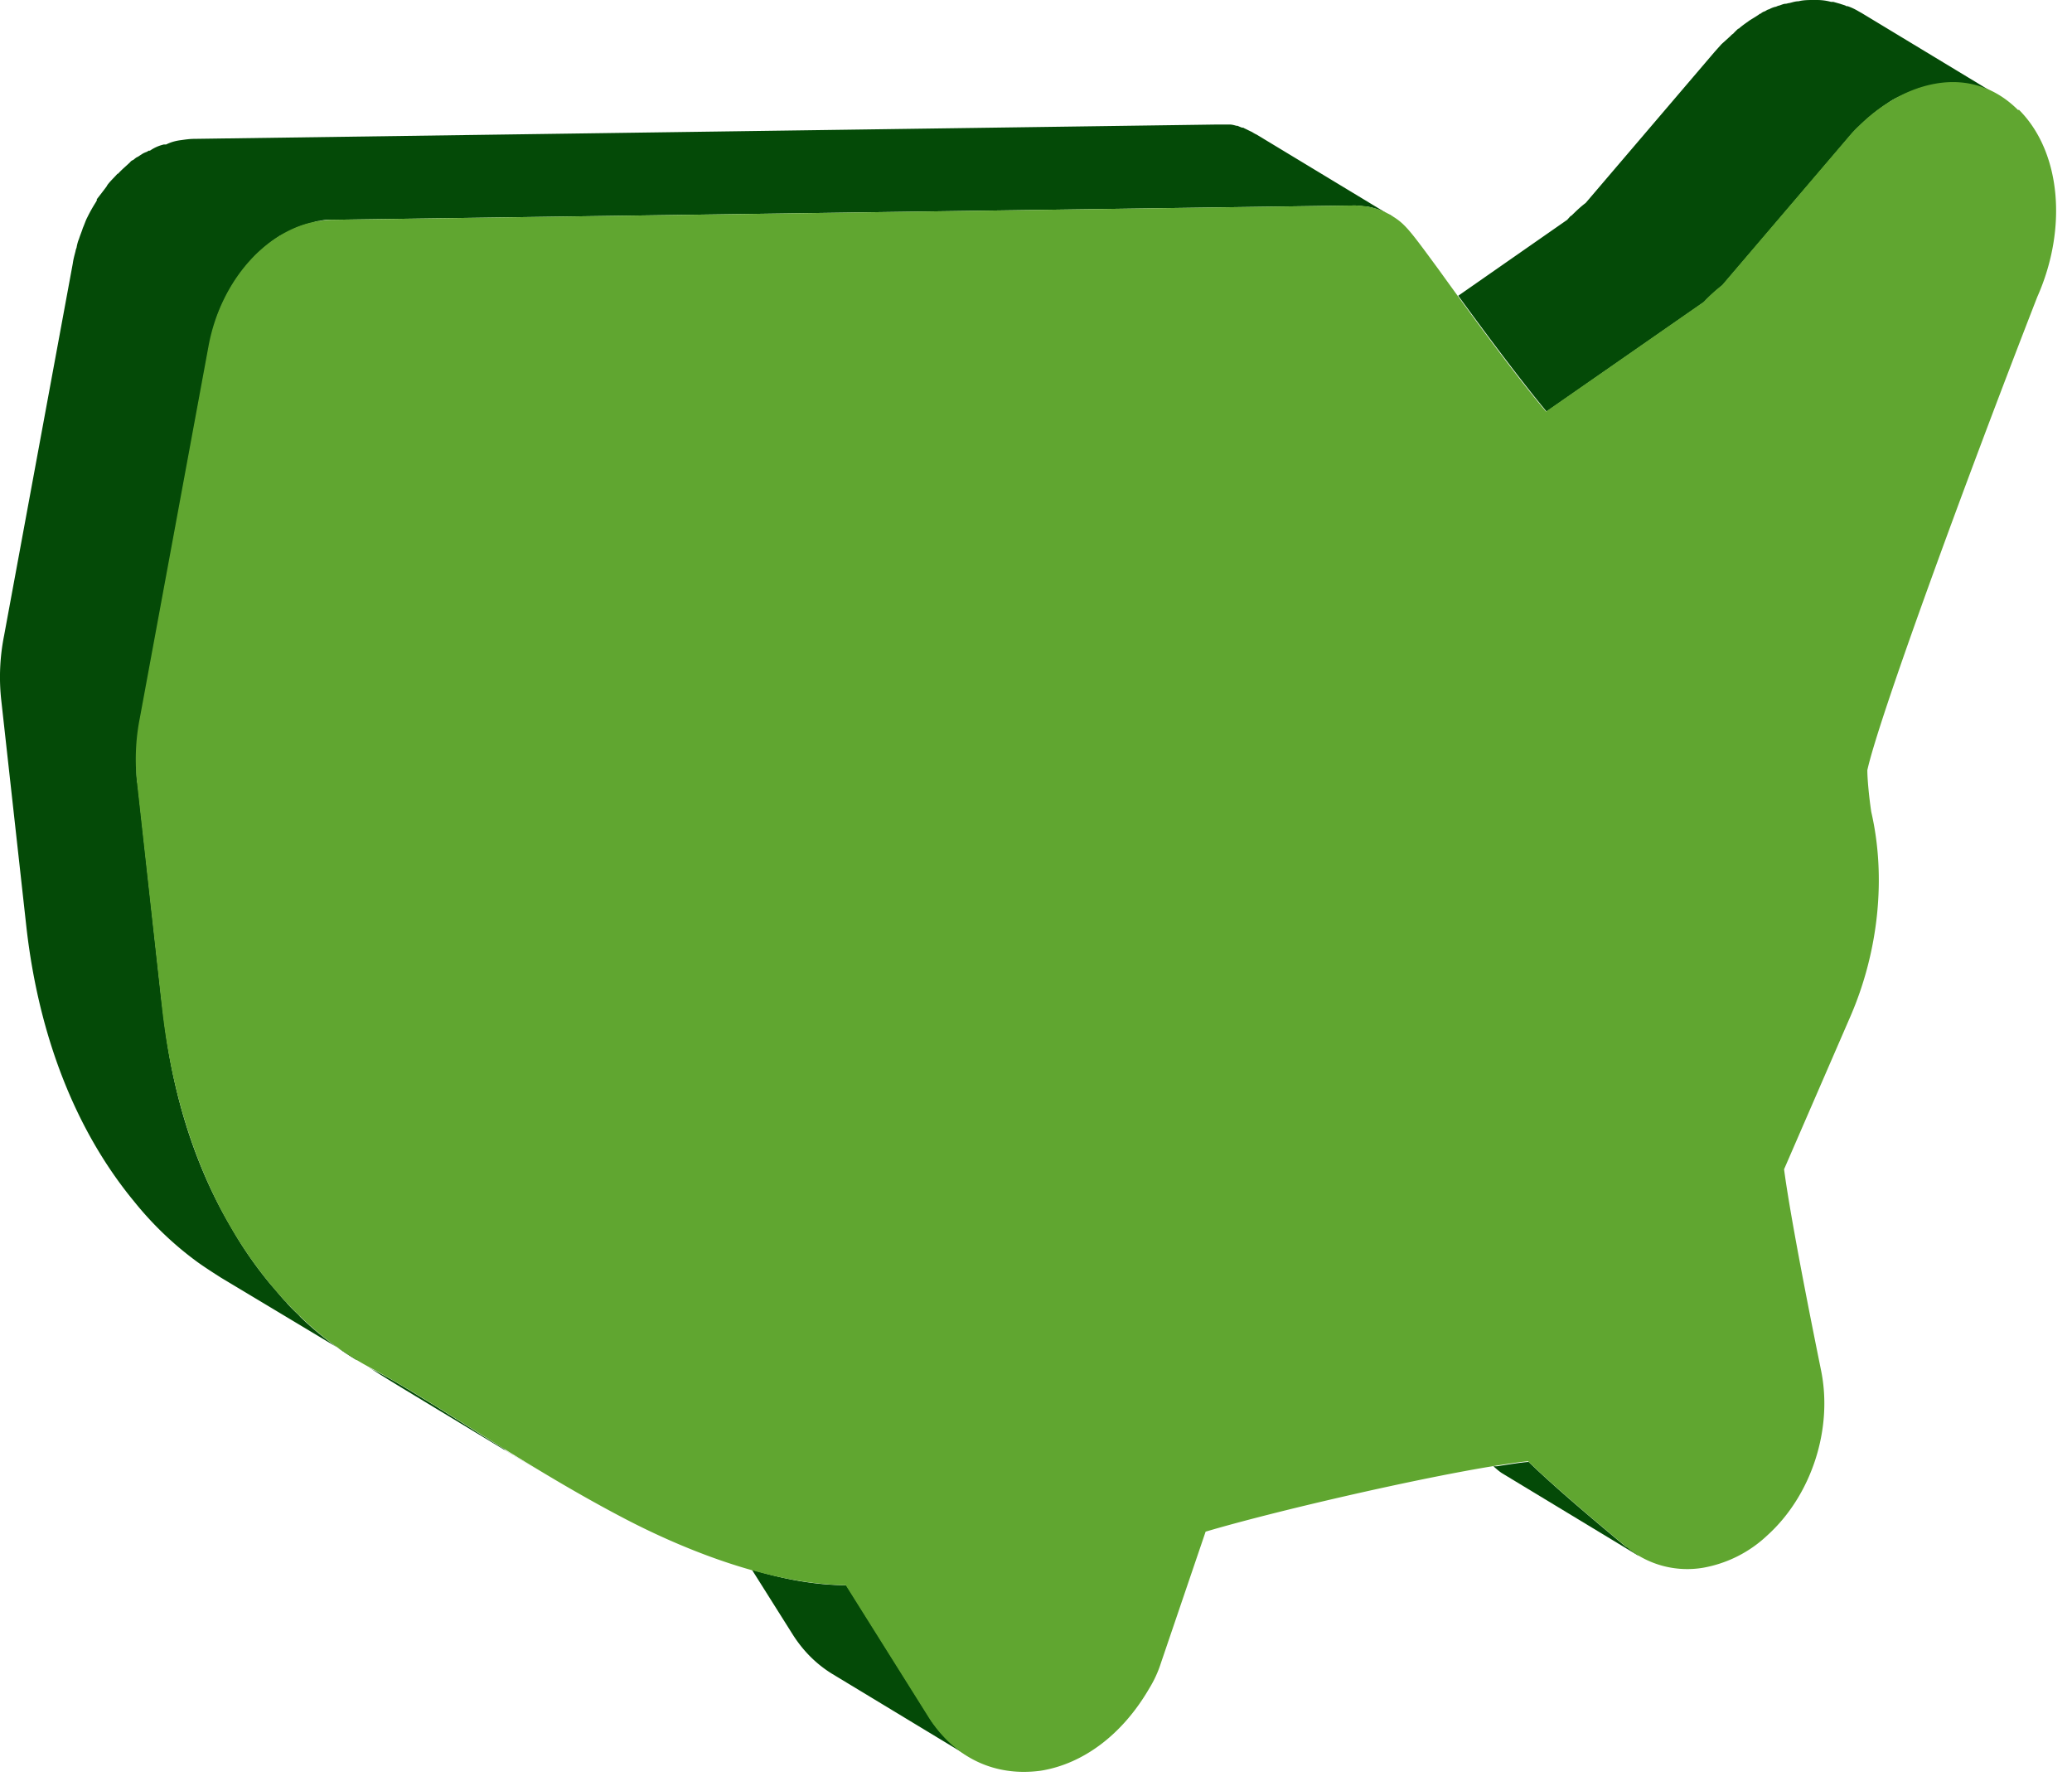 <svg fill="none" xmlns="http://www.w3.org/2000/svg" viewBox="0 0 58 50">
  <path d="M9.985 38.065h.032l-3.833-2.3c-.22-.14-.438-.28-.657-.436a9.345 9.345 0 01-1.768-1.69c-1.643-1.988-2.675-4.637-3.02-7.687l-.703-6.344a5.908 5.908 0 01.078-1.813L2.038 7.373c.016-.122.047-.227.078-.349 0-.035.032-.087.032-.122.015-.07.031-.14.062-.21.032-.104.078-.208.11-.313.047-.104.078-.21.125-.296a4.27 4.27 0 01.235-.419l.03-.052v-.035c.095-.122.189-.244.267-.348l.031-.053c.078-.104.172-.191.25-.278l.032-.035h.015c.11-.122.22-.21.329-.314l.031-.035s.047-.035.063-.035c.047-.035.078-.07.125-.087.031-.017.078-.052.11-.07.046-.034.093-.052.14-.07.016 0 .047-.034.063-.034h.031c.125-.087.25-.14.391-.174h.063c.14-.07.281-.105.422-.122.125-.018.25-.035.376-.035l28.597-.401h.375c.063 0 .125.017.188.035h.031s.078.035.125.052c.016 0 .047 0 .063.017.078.035.14.07.219.105 0 0 .078.052.125.07l3.833 2.318s-.063-.053-.094-.07c0 0-.078-.035-.11-.052-.062-.035-.125-.053-.187-.087-.11-.035-.22-.07-.329-.088h-.047c-.11-.017-.219-.034-.328-.034l-28.597.4c-.126 0-.25 0-.376.035-.078 0-.14.035-.219.053a2.47 2.47 0 00-.673.261l-.078.035s-.094.052-.14.07l-.047.035c-.22.139-.423.313-.626.505l-.047.052a4.49 4.49 0 00-.83 1.203s-.046.104-.078.157a4.207 4.207 0 00-.234.68 4.769 4.769 0 00-.11.453L3.931 20.113a6.814 6.814 0 00-.11 1.377c0 .157 0 .314.032.453l.657 5.961.047.384c.047.383.094.749.156 1.115.313 1.848.908 3.52 1.752 4.95a11.15 11.15 0 001.111 1.603c.125.14.25.297.376.436.03.035.062.052.078.087.11.122.219.227.328.331l.047.053a8.76 8.76 0 001.565 1.202h.015zm4.146 2.51c-.313-.192-.626-.383-.923-.575l-.75-.47c-.08-.053-.142-.088-.22-.14l-.516-.314c-.454-.279-.892-.54-1.314-.75-.047-.034-.094-.051-.141-.086.297.191.61.383.923.575l3.833 2.318-.61-.366c-.094-.07-.204-.122-.298-.192h.016zm29.16-29.054l4.412-3.068.031-.035c.157-.157.313-.296.485-.435l3.614-4.236s.125-.14.203-.209a5.18 5.18 0 01.798-.645 1.73 1.73 0 01.297-.174s.11-.052.157-.07c0 0 .078-.035.11-.052l.14-.052c.063-.018.125-.053.172-.07.047 0 .094-.035.141-.035 0 0 .047-.017.078-.017 0 0 .141-.035.22-.053h.046c.14-.034.282-.034.407-.034h.094c.266 0 .532.052.798.156 0 0 .047 0 .062.018h.031c.126.07.235.122.345.174h.015L52.114.366l-.093-.052a1.604 1.604 0 00-.298-.14c-.015 0-.047 0-.062-.017-.047-.018-.11-.035-.157-.052l-.187-.053h-.063A1.509 1.509 0 0050.863 0h-.094c-.14 0-.282 0-.422.035-.094 0-.188.035-.266.052-.032 0-.063.018-.094.018-.063 0-.125.034-.188.052-.031 0-.078.035-.11.035a.714.714 0 00-.171.07c-.032 0-.079.034-.11.052a.303.303 0 00-.125.07h-.016c-.094.07-.187.121-.297.191-.094.07-.203.14-.297.227h-.016s-.094.087-.14.14a.35.35 0 00-.079.069c-.078.07-.172.157-.25.226l-.188.21-3.614 4.235c-.14.104-.266.226-.39.348 0 0-.032.018-.048.035l-.078.088-3.05 2.126c1.079 1.481 1.908 2.562 2.487 3.26l-.016-.018zM26.928 49.046s-.141-.105-.22-.175c-.046-.034-.077-.07-.124-.104-.079-.07-.141-.14-.204-.21l-.094-.104c-.094-.122-.187-.226-.266-.366l-2.33-3.712c-.877 0-1.784-.175-2.644-.436l1.142 1.813c.297.47.672.836 1.095 1.098l3.832 2.318s-.046-.035-.078-.053c-.047-.034-.078-.052-.125-.087l.016.018zm18.6-5.734c-1.22-1.011-2.127-1.796-2.737-2.388-.235.017-.548.07-.892.122h-.094c.078.07.157.14.235.191l3.833 2.319-.032-.035c-.11-.07-.203-.14-.313-.227v.018z" fill="#044A07"/>
  <path d="M56.51 3.068c1.174 1.167 1.377 3.311.517 5.246-2.081 5.35-4.443 11.817-4.756 13.246 0 .244.047.75.11 1.168.422 1.83.203 3.904-.58 5.716l-1.861 4.288c.094.715.36 2.3 1.032 5.612.345 1.656-.266 3.52-1.501 4.636a3.508 3.508 0 01-1.8.907 2.658 2.658 0 01-2.158-.593c-1.22-1.01-2.128-1.795-2.738-2.388-.235.018-.547.07-.892.122-2.19.349-6.195 1.273-8.135 1.848l-1.251 3.677a3.231 3.231 0 01-.329.715c-.75 1.29-1.846 2.109-3.034 2.3-1.299.175-2.41-.365-3.13-1.48l-2.33-3.713c-2.331-.035-4.866-1.168-6.226-1.883-1.565-.819-3.004-1.725-4.256-2.51-1-.627-1.94-1.22-2.784-1.673-1.064-.557-2.018-1.36-2.848-2.37-1.642-1.987-2.675-4.636-3.019-7.686l-.704-6.345a5.908 5.908 0 01.078-1.812L5.84 9.673c.344-1.83 1.627-3.26 3.082-3.486.125-.017.25-.034.375-.034l28.597-.401c.344 0 .689.07.986.244.438.244.547.4 1.392 1.55 1.33 1.848 2.331 3.173 3.004 3.975l4.411-3.068a4.49 4.49 0 01.517-.47l3.613-4.236s.125-.14.204-.209c.688-.68 1.454-1.08 2.19-1.202.845-.14 1.642.104 2.284.749l.015-.017z" fill="#60A630"/>
</svg>
